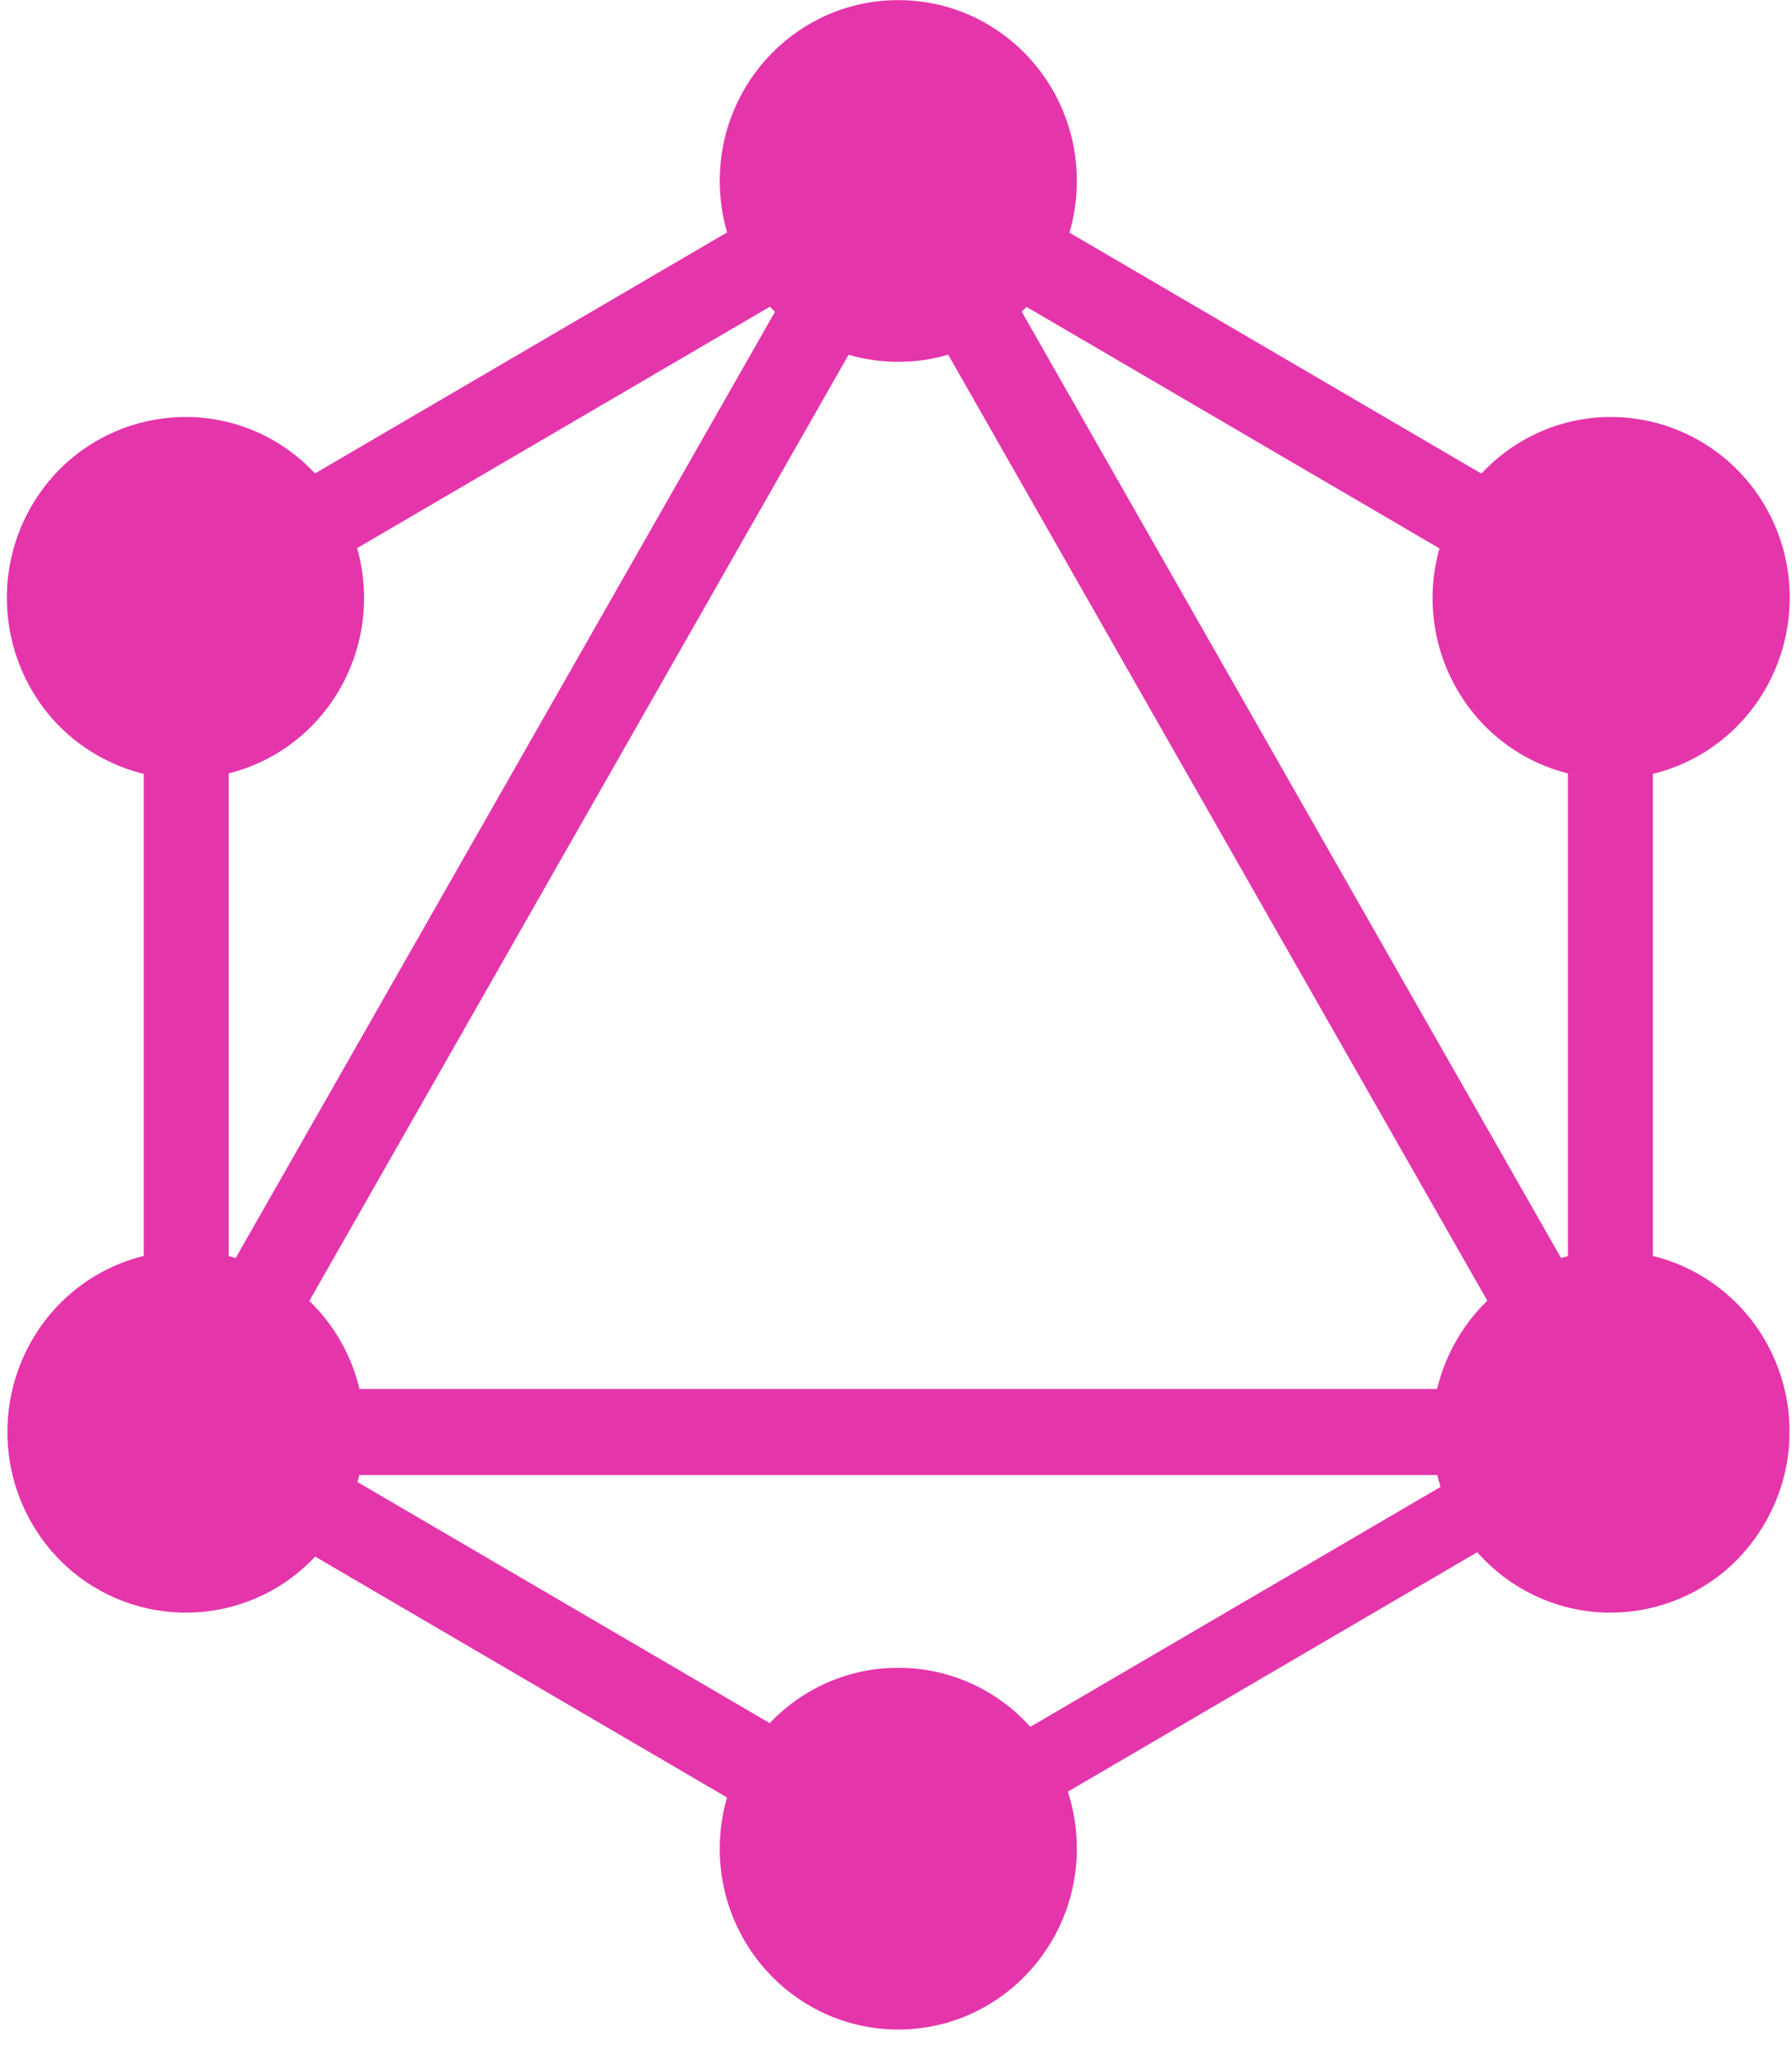 <svg id="full" width="46" height="53" viewBox="0 0 46 53" fill="none" xmlns="http://www.w3.org/2000/svg">
  <g clip-path="url(#clip0)">
    <path fill-rule="evenodd" clip-rule="evenodd" d="M27.453 5.971L38.027 12.154C38.332 11.827 38.682 11.546 39.067 11.32C41.26 10.043 44.057 10.802 45.331 13.023C46.591 15.243 45.843 18.076 43.65 19.366C43.268 19.589 42.857 19.755 42.428 19.859V32.229C42.852 32.334 43.259 32.498 43.637 32.718C45.843 34.008 46.591 36.841 45.317 39.062C44.057 41.283 41.247 42.041 39.053 40.765C38.629 40.518 38.246 40.203 37.92 39.833L27.411 45.978C27.565 46.45 27.643 46.944 27.642 47.441C27.642 49.994 25.594 52.082 23.059 52.082C20.525 52.082 18.476 50.007 18.476 47.441C18.476 46.984 18.541 46.544 18.662 46.127L8.091 39.946C7.789 40.267 7.444 40.542 7.065 40.765C4.859 42.041 2.062 41.283 0.801 39.062C-0.459 36.841 0.289 34.008 2.482 32.718C2.86 32.498 3.267 32.333 3.69 32.229V19.859C3.262 19.755 2.851 19.589 2.469 19.366C0.276 18.09 -0.473 15.243 0.788 13.023C2.049 10.802 4.859 10.043 7.052 11.32C7.434 11.545 7.783 11.824 8.087 12.149L18.664 5.964C18.539 5.535 18.476 5.091 18.476 4.644C18.476 2.077 20.525 0.003 23.059 0.003C25.594 0.003 27.642 2.077 27.642 4.644C27.642 5.105 27.576 5.55 27.453 5.971ZM26.351 7.876L36.95 14.073C36.782 14.671 36.733 15.297 36.808 15.913C36.883 16.53 37.079 17.125 37.386 17.664C38.031 18.8 39.082 19.554 40.249 19.848V32.234C40.189 32.248 40.13 32.265 40.071 32.282L26.228 8C26.27 7.959 26.311 7.918 26.351 7.876V7.876ZM19.893 8.003L6.05 32.284C5.991 32.266 5.93 32.25 5.87 32.235V19.848C7.036 19.554 8.087 18.8 8.733 17.664C9.04 17.125 9.237 16.528 9.311 15.91C9.386 15.292 9.337 14.665 9.167 14.066L19.762 7.871C19.805 7.915 19.849 7.959 19.893 8.002V8.003ZM24.34 9.102L38.179 33.379C37.862 33.685 37.591 34.036 37.373 34.421C37.155 34.803 36.992 35.215 36.89 35.644H9.229C9.126 35.215 8.963 34.803 8.746 34.421C8.527 34.038 8.256 33.69 7.94 33.384L21.783 9.104C22.198 9.225 22.627 9.286 23.059 9.285C23.504 9.285 23.933 9.222 24.34 9.102ZM26.448 44.314L36.979 38.157C36.947 38.056 36.919 37.954 36.894 37.852H9.223C9.209 37.912 9.193 37.972 9.176 38.032L19.758 44.219C20.185 43.769 20.698 43.411 21.265 43.167C21.832 42.923 22.443 42.798 23.059 42.799C23.697 42.798 24.328 42.932 24.912 43.193C25.496 43.454 26.019 43.836 26.448 44.314Z" fill="#E535AB"/>
  </g>
<defs>
  <clipPath id="clip0">
    <rect width="45.766" height="52.149" fill="white" transform="translate(0.176)"/>
  </clipPath>
</defs>
</svg>
